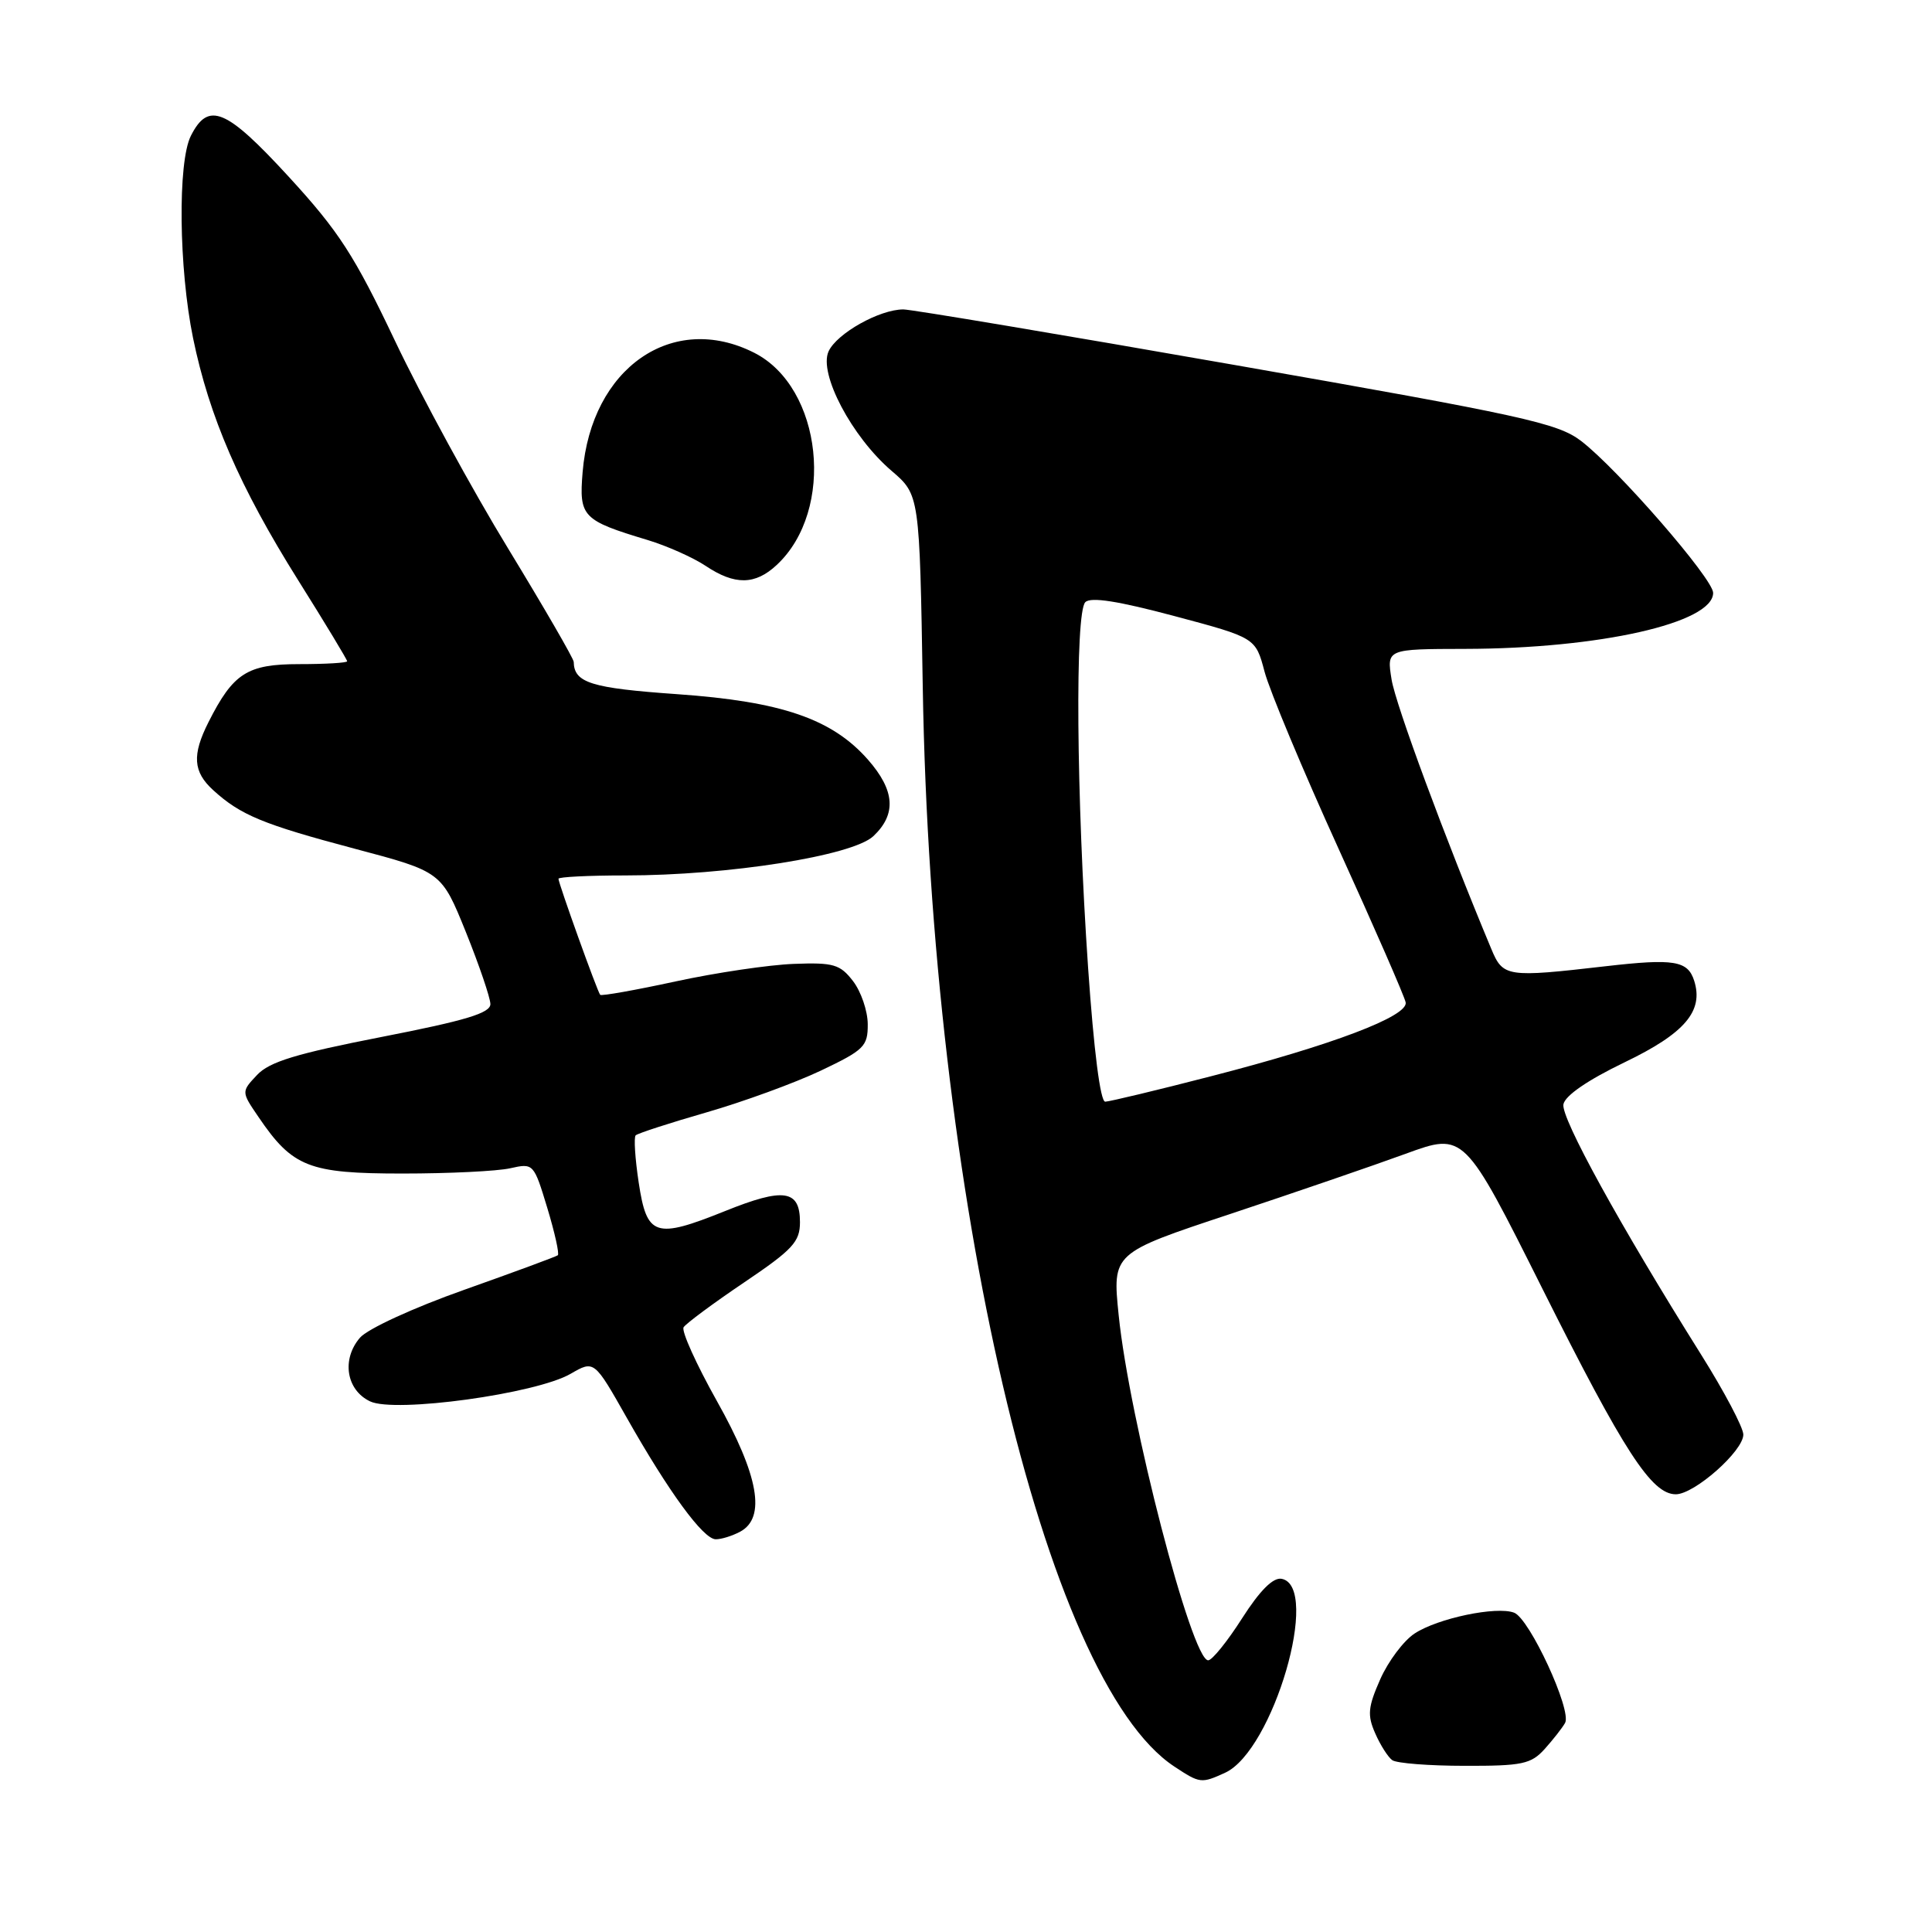 <?xml version="1.0" encoding="UTF-8" standalone="no"?>
<!DOCTYPE svg PUBLIC "-//W3C//DTD SVG 1.1//EN" "http://www.w3.org/Graphics/SVG/1.1/DTD/svg11.dtd" >
<svg xmlns="http://www.w3.org/2000/svg" xmlns:xlink="http://www.w3.org/1999/xlink" version="1.1" viewBox="0 0 256 256">
 <g >
 <path fill="currentColor"
d=" M 162.33 234.90 C 168.70 231.99 175.06 210.19 169.82 209.20 C 168.70 208.99 166.95 210.73 164.58 214.44 C 162.63 217.50 160.61 220.00 160.09 220.00 C 157.91 220.00 149.64 188.13 148.23 174.27 C 147.39 166.04 147.39 166.04 162.95 160.88 C 171.50 158.04 181.99 154.44 186.26 152.88 C 194.01 150.05 194.01 150.05 204.42 170.85 C 215.20 192.38 218.85 198.00 222.05 198.00 C 224.52 198.00 231.00 192.27 231.00 190.09 C 231.00 189.16 228.47 184.37 225.38 179.45 C 214.63 162.32 206.83 148.14 207.16 146.33 C 207.37 145.18 210.39 143.11 215.27 140.76 C 223.25 136.92 225.76 133.98 224.49 129.96 C 223.64 127.29 221.83 126.99 212.77 128.03 C 199.66 129.54 199.16 129.47 197.61 125.75 C 191.48 111.08 184.92 93.35 184.39 90.03 C 183.74 86.00 183.74 86.00 194.12 85.98 C 211.93 85.95 227.00 82.55 227.00 78.56 C 227.00 76.69 214.32 62.11 209.49 58.42 C 206.39 56.06 201.78 55.05 163.82 48.40 C 140.59 44.33 120.74 41.00 119.70 41.00 C 116.54 41.00 110.88 44.18 109.79 46.56 C 108.45 49.50 112.87 57.88 118.14 62.39 C 121.85 65.57 121.85 65.57 122.27 91.03 C 123.36 158.37 138.36 222.71 155.61 234.08 C 159.00 236.32 159.17 236.34 162.33 234.90 Z  M 204.68 231.75 C 205.79 230.51 207.01 228.96 207.38 228.30 C 208.31 226.66 202.68 214.47 200.63 213.69 C 198.30 212.80 190.53 214.42 187.44 216.45 C 185.99 217.40 183.95 220.12 182.89 222.51 C 181.26 226.20 181.16 227.27 182.22 229.67 C 182.90 231.23 183.92 232.83 184.48 233.23 C 185.04 233.64 189.36 233.98 194.08 233.98 C 201.71 234.00 202.87 233.75 204.68 231.75 Z  M 98.07 202.96 C 101.53 201.11 100.54 195.52 94.99 185.64 C 92.26 180.77 90.27 176.37 90.58 175.87 C 90.89 175.38 94.48 172.71 98.57 169.95 C 105.05 165.58 106.00 164.55 106.00 161.94 C 106.00 157.65 103.87 157.33 96.08 160.47 C 86.80 164.20 85.71 163.84 84.63 156.69 C 84.15 153.51 83.97 150.70 84.23 150.44 C 84.49 150.18 88.70 148.81 93.60 147.40 C 98.49 145.99 105.31 143.50 108.75 141.87 C 114.51 139.13 115.00 138.65 114.98 135.70 C 114.97 133.94 114.09 131.38 113.03 130.00 C 111.32 127.78 110.45 127.52 105.19 127.72 C 101.93 127.84 94.89 128.88 89.54 130.04 C 84.19 131.20 79.68 132.00 79.53 131.82 C 79.16 131.42 74.00 117.04 74.00 116.44 C 74.00 116.20 77.97 116.00 82.83 116.00 C 96.52 116.00 112.94 113.40 115.72 110.80 C 118.81 107.89 118.59 104.74 115.01 100.66 C 110.25 95.25 103.56 92.95 89.71 91.98 C 78.32 91.18 76.07 90.48 76.02 87.70 C 76.01 87.27 72.10 80.52 67.34 72.70 C 62.57 64.89 55.83 52.51 52.35 45.19 C 46.95 33.82 44.89 30.64 38.26 23.42 C 29.96 14.38 27.61 13.40 25.29 18.00 C 23.53 21.49 23.69 35.56 25.58 44.79 C 27.73 55.24 31.75 64.51 39.50 76.87 C 43.08 82.57 46.00 87.41 46.00 87.62 C 46.00 87.83 43.15 88.00 39.67 88.00 C 32.76 88.00 30.91 89.18 27.62 95.70 C 25.43 100.04 25.58 102.27 28.25 104.70 C 31.88 108.01 34.84 109.23 47.00 112.46 C 58.50 115.51 58.50 115.51 61.73 123.50 C 63.50 127.90 64.96 132.19 64.98 133.04 C 64.99 134.24 61.73 135.22 50.57 137.40 C 39.25 139.61 35.70 140.69 34.06 142.44 C 31.97 144.66 31.97 144.66 34.24 147.99 C 38.77 154.66 40.91 155.50 53.33 155.50 C 59.47 155.50 65.90 155.19 67.61 154.80 C 70.69 154.11 70.73 154.16 72.52 160.06 C 73.51 163.33 74.14 166.16 73.91 166.33 C 73.68 166.51 68.10 168.57 61.50 170.91 C 54.75 173.30 48.71 176.08 47.70 177.25 C 45.23 180.12 45.88 184.19 49.04 185.69 C 52.33 187.26 71.05 184.69 75.62 182.03 C 78.73 180.23 78.73 180.23 83.05 187.86 C 88.62 197.70 93.16 203.91 94.82 203.96 C 95.54 203.98 97.00 203.53 98.07 202.96 Z  M 102.92 74.86 C 110.72 67.60 108.99 51.34 99.95 46.75 C 89.12 41.26 78.35 48.74 77.20 62.56 C 76.71 68.48 77.16 68.95 85.83 71.56 C 88.40 72.34 91.85 73.88 93.50 74.98 C 97.36 77.56 100.06 77.53 102.92 74.86 Z  M 144.18 128.25 C 142.62 105.53 142.43 81.17 143.81 79.79 C 144.53 79.07 148.15 79.64 155.61 81.63 C 166.37 84.50 166.37 84.50 167.56 89.00 C 168.21 91.47 172.63 102.05 177.38 112.49 C 182.13 122.93 186.13 132.09 186.26 132.83 C 186.58 134.66 176.58 138.46 160.50 142.60 C 153.35 144.45 147.03 145.96 146.45 145.98 C 145.80 145.99 144.94 139.22 144.18 128.25 Z "/>
</g>
</svg>